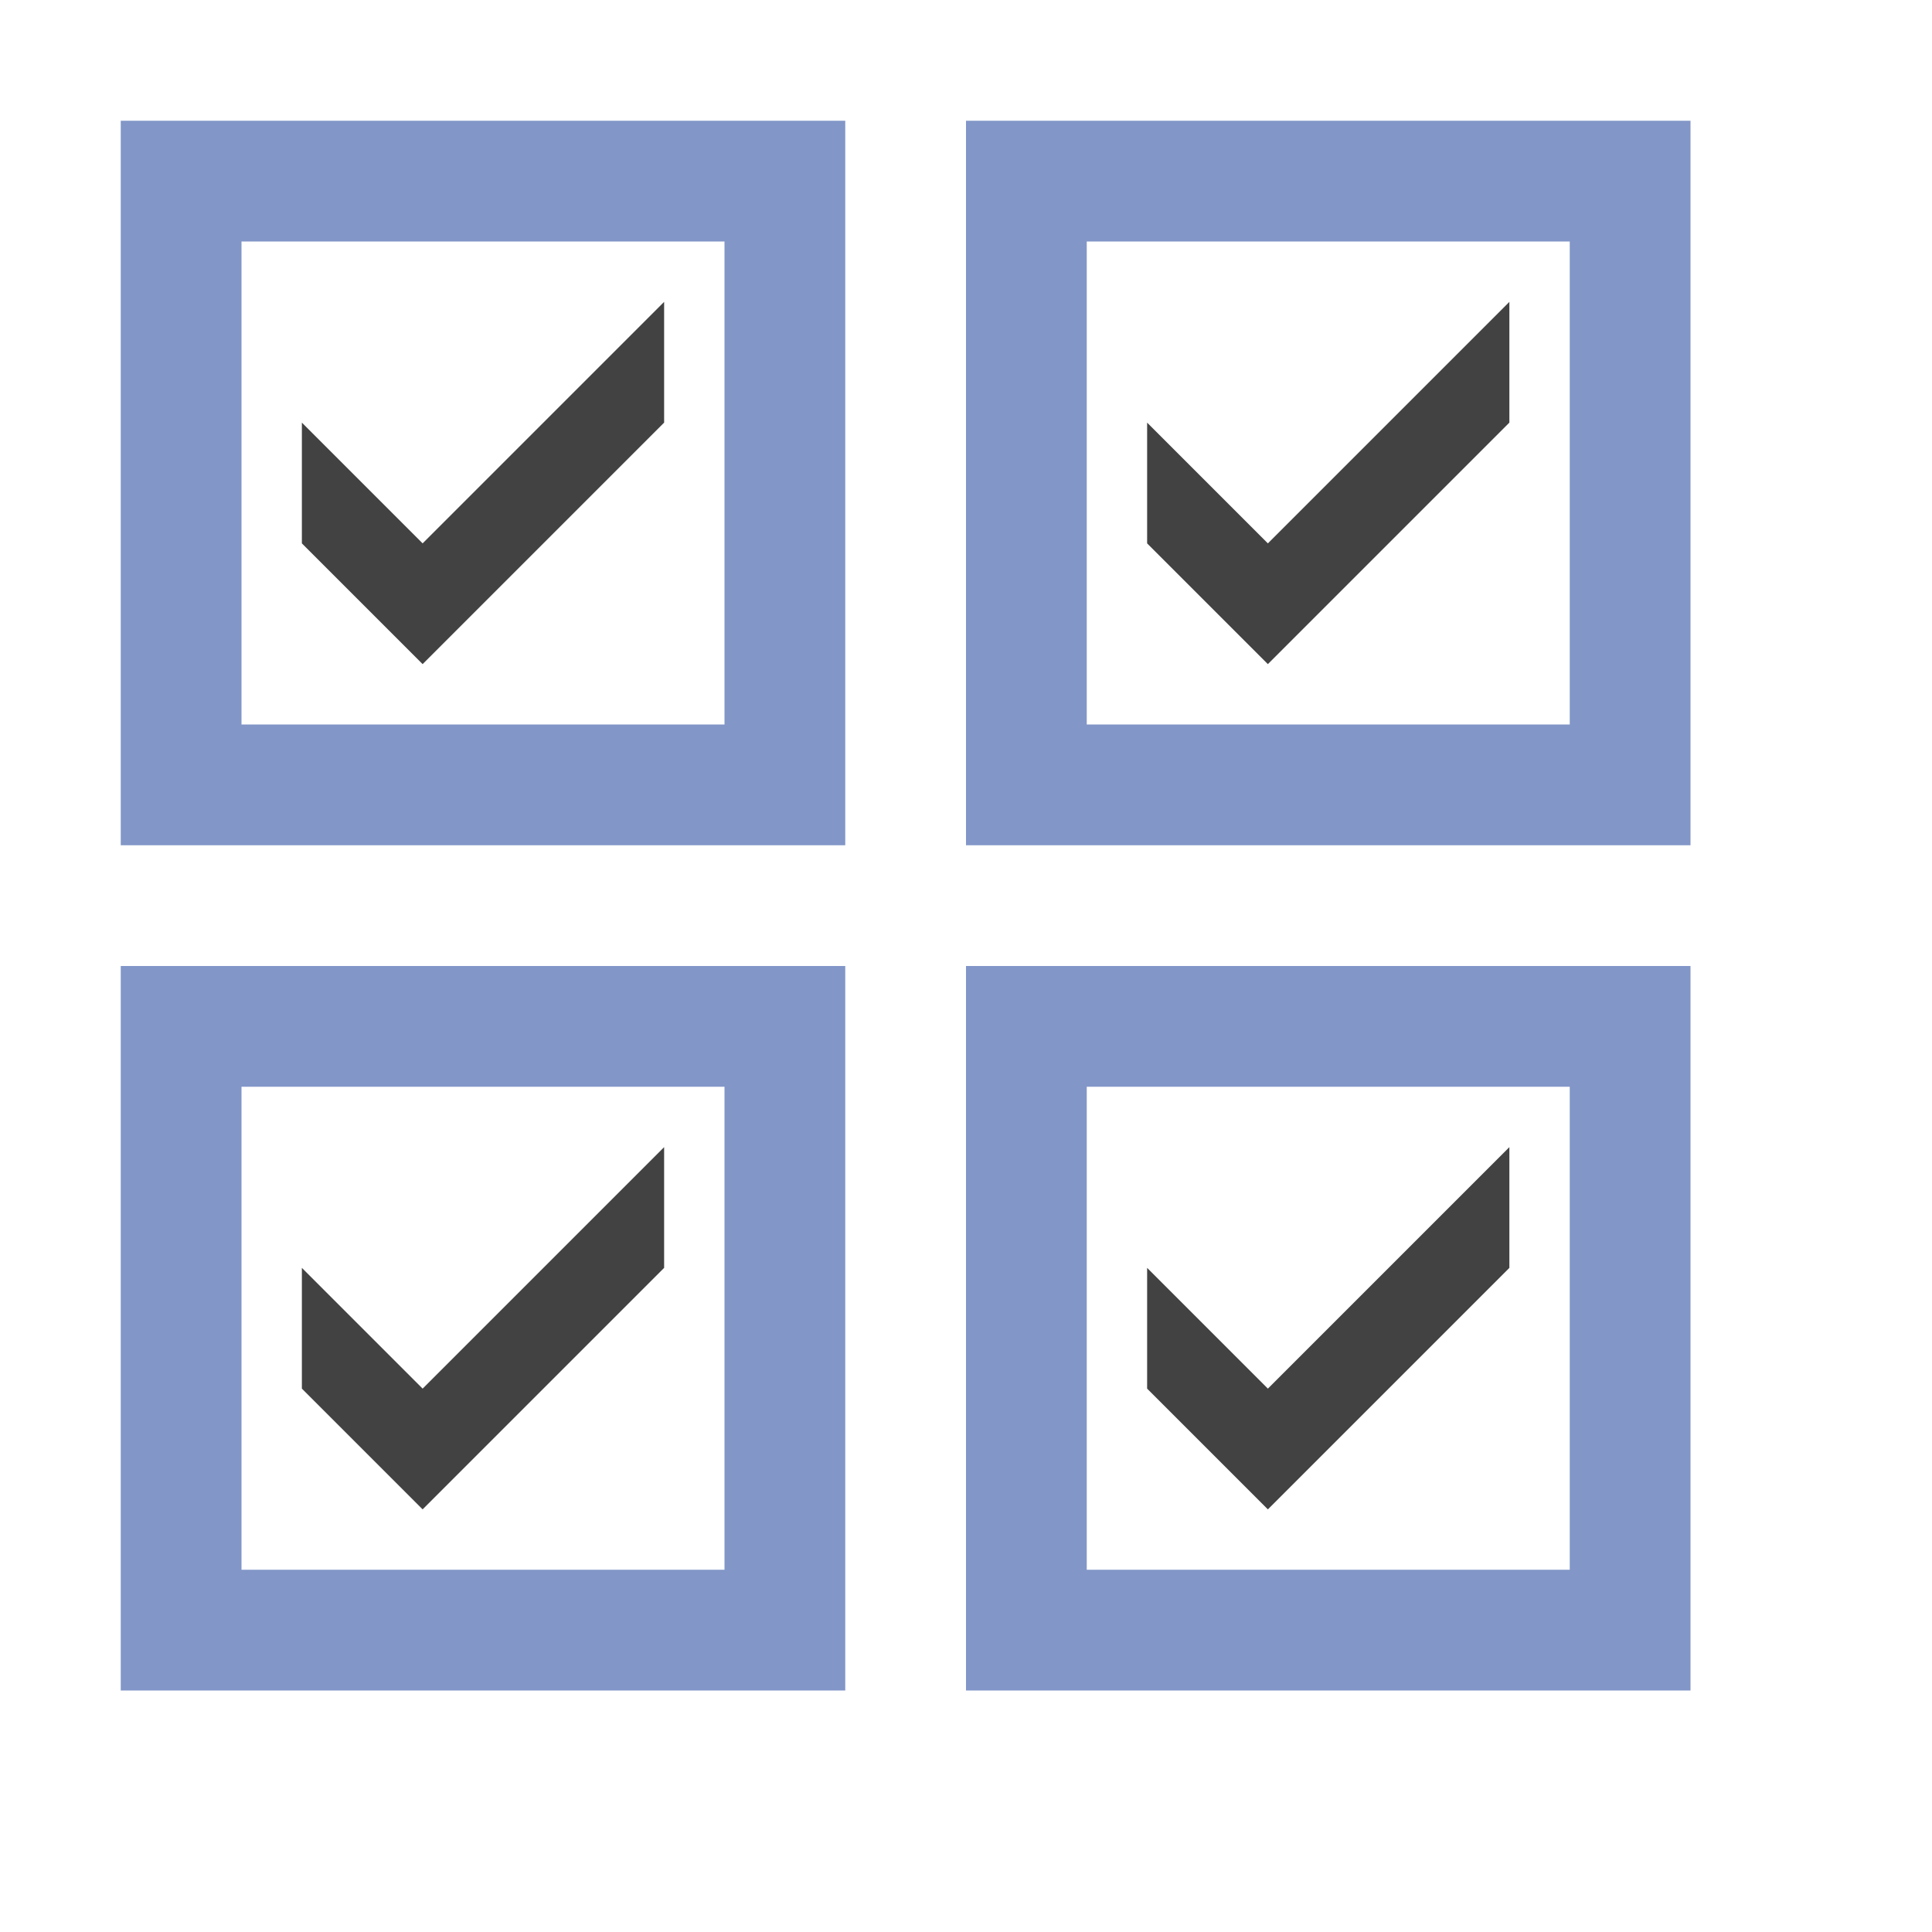 <?xml version="1.0" encoding="UTF-8" standalone="no"?>
<!-- Created with Inkscape (http://www.inkscape.org/) -->

<svg
   xmlns:dc="http://purl.org/dc/elements/1.1/"
   xmlns:cc="http://creativecommons.org/ns#"
   xmlns:rdf="http://www.w3.org/1999/02/22-rdf-syntax-ns#"
   xmlns:svg="http://www.w3.org/2000/svg"
   xmlns="http://www.w3.org/2000/svg"
   xmlns:sodipodi="http://sodipodi.sourceforge.net/DTD/sodipodi-0.dtd"
   xmlns:inkscape="http://www.inkscape.org/namespaces/inkscape"
   width="64"
   height="64"
   id="svg2"
   version="1.1"
   inkscape:version="0.48.4 r9939"
   sodipodi:docname="Icon_CheckAll.svg"
   inkscape:export-filename="Icon_CheckAll.png"
   inkscape:export-xdpi="22.5"
   inkscape:export-ydpi="22.5">
  <title
     id="title2991">Icon Check All</title>
  <sodipodi:namedview
     id="base"
     showgrid="true">
    <inkscape:grid
       type="xygrid"
       id="grid2985"
       empspacing="4"
       visible="true"
       enabled="true"
       snapvisiblegridlinesonly="true" />
  </sodipodi:namedview>
  <g
     id="layer1">
    <path
       style="fill:#8296c8"
       d="m 4,4 0,24 24,0 0,-24 -24,0 z m 4,4 16,0 0,16 -16,0 0,-16 z"
       id="path3002" />
    <path
       style="fill:#8296c8"
       d="m 32,4 0,24 24,0 0,-24 -24,0 z m 4,4 16,0 0,16 -16,0 0,-16 z"
       id="path3002-7" />
    <path
       style="fill:#8296c8"
       d="m 32,32 0,24 24,0 0,-24 -24,0 z m 4,4 16,0 0,16 -16,0 0,-16 z"
       id="path3002-0" />
    <path
       style="fill:#8296c8"
       d="m 4,32 0,24 24,0 0,-24 -24,0 z m 4,4 16,0 0,16 -16,0 0,-16 z"
       id="path3002-9" />
    <path
       style="fill:#424242"
       d="m 10,18 4,4 8,-8 0,-4 -8,8 -4,-4 z"
       id="path3103" />
    <path
       style="fill:#424242"
       d="m 10,46 4,4 8,-8 0,-4 -8,8 -4,-4 z"
       id="path3103-8" />
    <path
       style="fill:#424242"
       d="m 38,18 4,4 8,-8 0,-4 -8,8 -4,-4 z"
       id="path3103-82" />
    <path
       style="fill:#424242"
       d="m 38,46 4,4 8,-8 0,-4 -8,8 -4,-4 z"
       id="path3103-4" />
  </g>
</svg>
